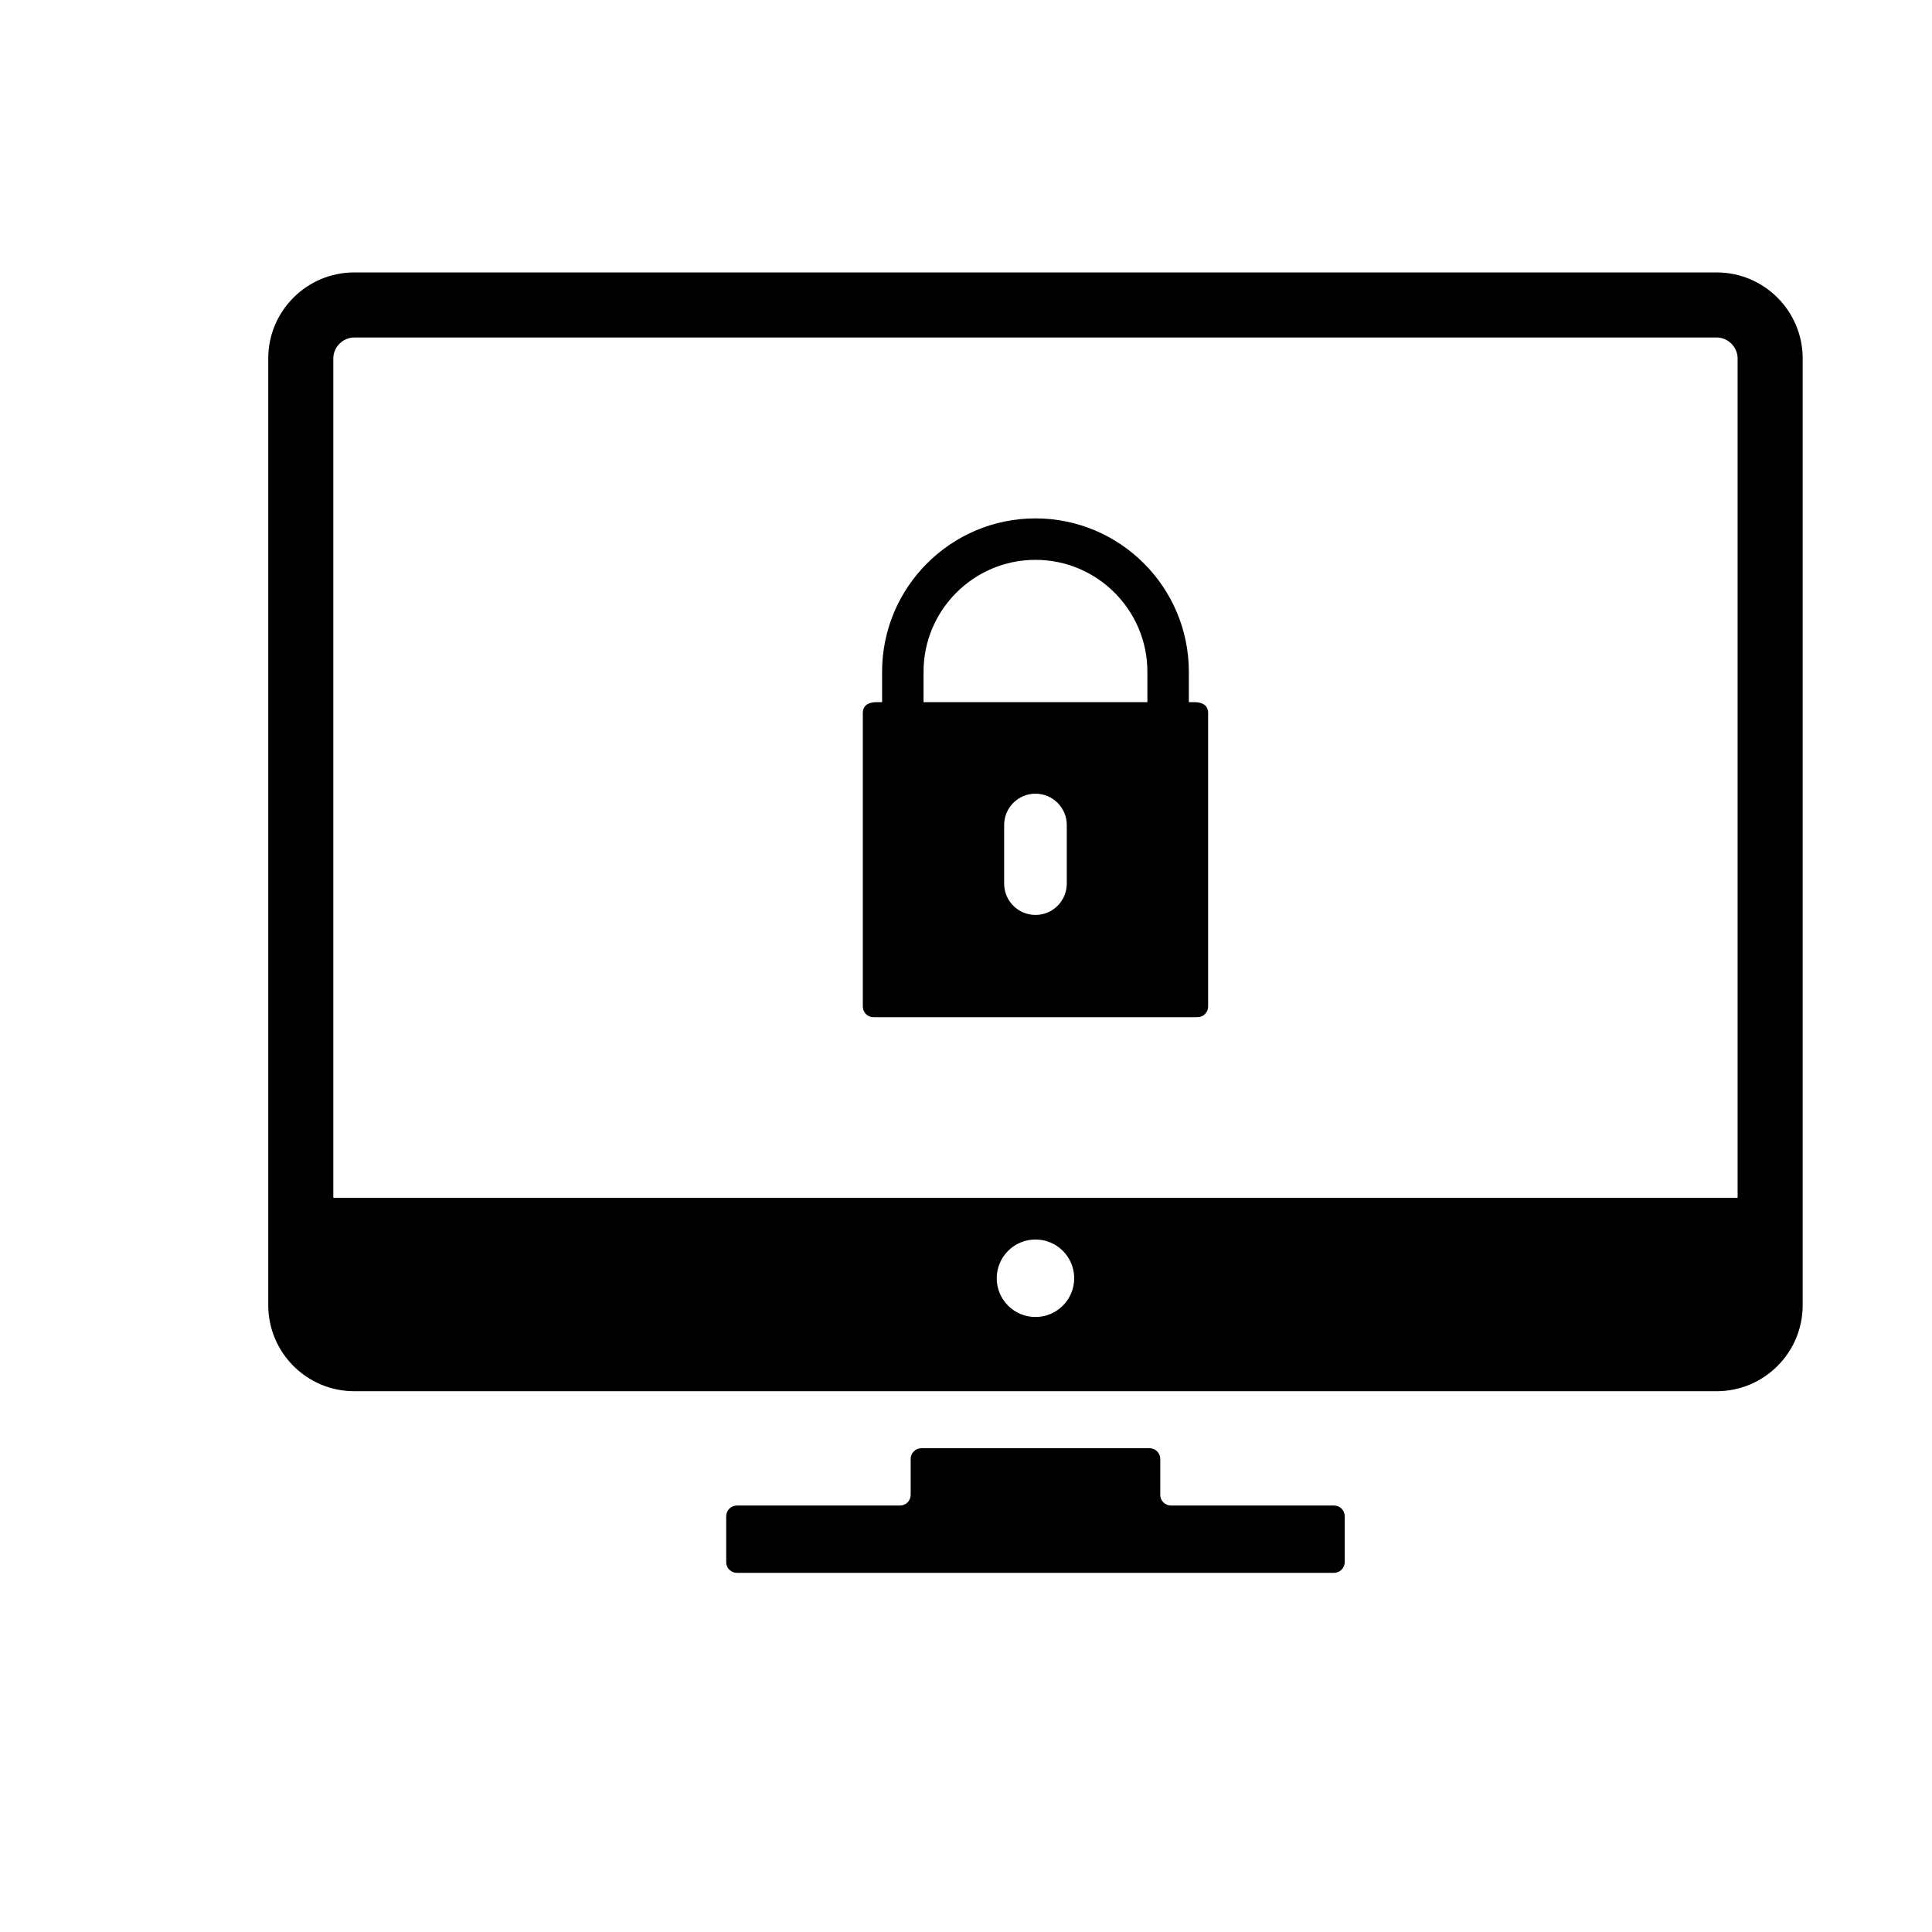 <?xml version="1.0" encoding="utf-8"?>
<!-- Generator: Adobe Illustrator 16.0.0, SVG Export Plug-In . SVG Version: 6.00 Build 0)  -->
<!DOCTYPE svg PUBLIC "-//W3C//DTD SVG 1.1//EN" "http://www.w3.org/Graphics/SVG/1.1/DTD/svg11.dtd">
<svg version="1.1" id="Artwork" xmlns="http://www.w3.org/2000/svg" xmlns:xlink="http://www.w3.org/1999/xlink" x="0px" y="0px"
	 width="512px" height="512px" viewBox="0 0 512 512" enable-background="new 0 0 512 512" xml:space="preserve">
<g>
	<path d="M353.534,398.98h-43.219c-1.559,0-2.834-1.275-2.834-2.835v-9.519c0-1.559-1.275-2.834-2.834-2.834h-60.474
		c-1.56,0-2.835,1.276-2.835,2.834v9.519c0,1.56-1.275,2.835-2.835,2.835h-43.219c-1.56,0-2.835,1.275-2.835,2.835v12.168
		c0,1.56,1.275,2.835,2.834,2.835h158.25c1.559,0,2.834-1.275,2.834-2.835v-12.168C356.368,400.256,355.093,398.98,353.534,398.98z"
		/>
	<path d="M454.945,72.197H93.873c-12.563,0-22.783,10.221-22.783,22.784v250.921c0,12.563,10.221,22.783,22.783,22.783h361.072
		c12.563,0,22.783-10.221,22.783-22.783V94.981C477.729,82.418,467.508,72.197,454.945,72.197z M274.408,349.014
		c-5.668,0-10.264-4.596-10.264-10.266s4.596-10.266,10.264-10.266c5.67,0,10.268,4.596,10.268,10.266
		S280.078,349.014,274.408,349.014z M460.486,317.432H88.332V94.981c0-3.003,2.537-5.54,5.541-5.54h361.072
		c3.002,0,5.541,2.537,5.541,5.54V317.432z"/>
	<path d="M316.479,186.083h-1.424v-8.057c0-22.413-18.233-40.648-40.646-40.648s-40.646,18.235-40.646,40.648v8.057h-1.424
		c-2.709,0-3.683,1.274-3.683,2.831v77.822c0,1.558,1.274,2.831,2.83,2.831h85.846c1.556,0,2.83-1.273,2.83-2.831v-77.822
		C320.162,187.357,319.216,186.083,316.479,186.083z M282.708,234.169c0,4.583-3.716,8.299-8.299,8.299
		c-4.584,0-8.299-3.716-8.299-8.299v-15.534c0-4.583,3.715-8.299,8.299-8.299c4.583,0,8.299,3.716,8.299,8.299V234.169z
		 M304.068,186.083h-59.319v-8.057c0-16.355,13.305-29.661,29.66-29.661s29.659,13.306,29.659,29.661V186.083z"/>
</g>
</svg>
